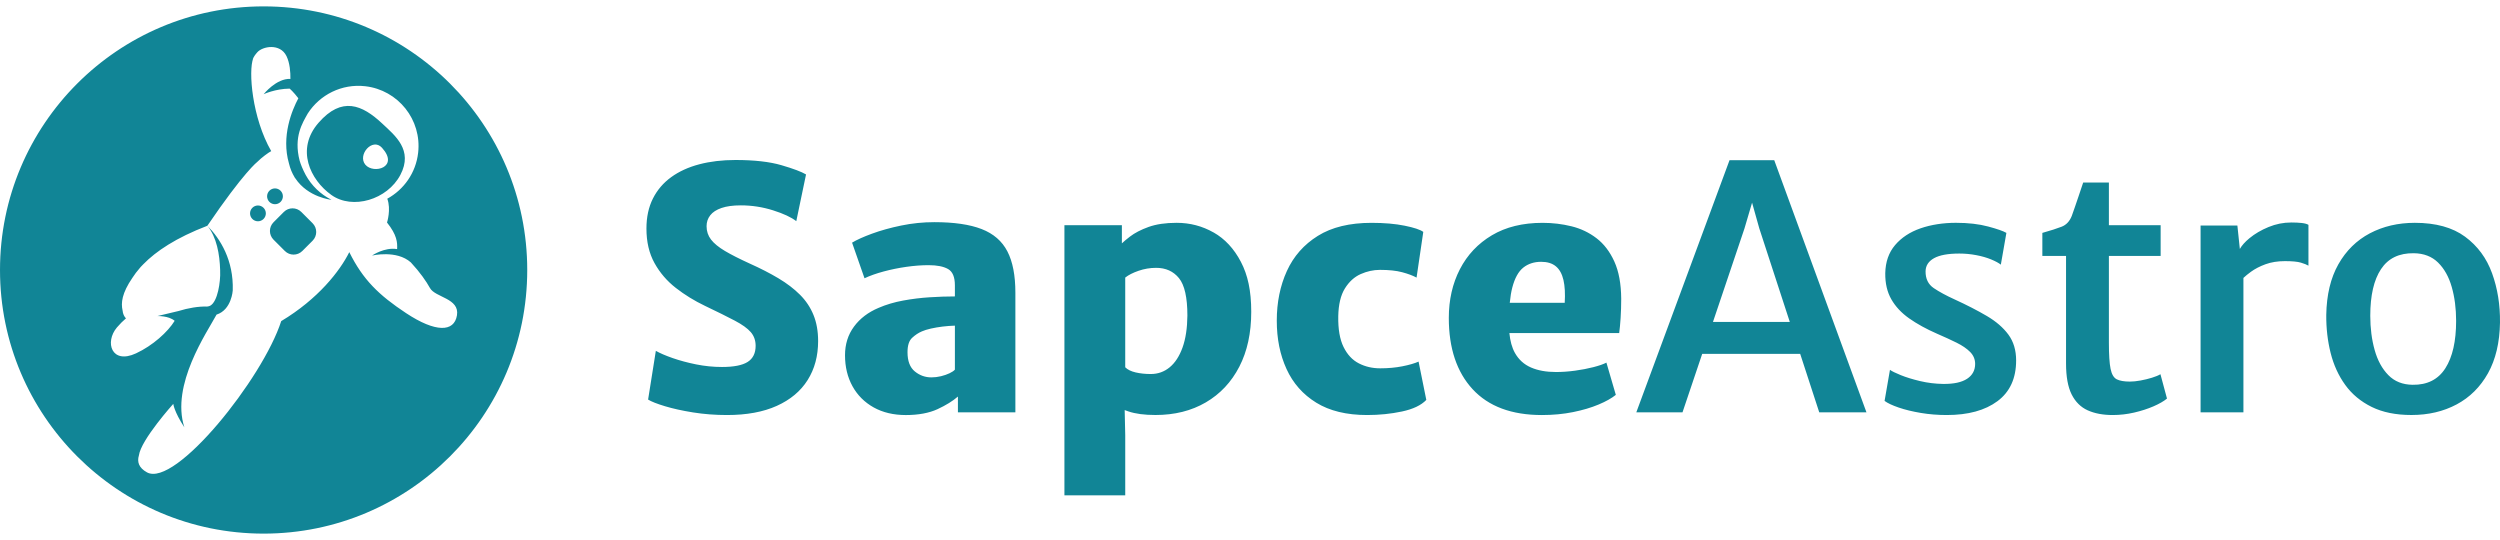 <svg width="250" height="54" viewBox="0 0 250 54" fill="none" xmlns="http://www.w3.org/2000/svg">
<path d="M28.057 20.19C28.366 19.881 28.366 19.381 28.057 19.073C27.749 18.764 27.249 18.764 26.94 19.073C26.632 19.381 26.632 19.881 26.94 20.19C27.249 20.499 27.749 20.499 28.057 20.19ZM25.236 20.78C24.927 21.088 24.927 21.588 25.236 21.897C25.544 22.206 26.044 22.206 26.353 21.897C26.662 21.588 26.662 21.088 26.353 20.78C26.044 20.471 25.544 20.471 25.236 20.78ZM30.13 21.195C29.647 20.712 28.865 20.713 28.383 21.195L27.356 22.223C26.872 22.706 26.872 23.488 27.356 23.97L28.485 25.099C28.968 25.582 29.75 25.581 30.232 25.099L31.259 24.072C31.742 23.588 31.742 22.806 31.259 22.324L30.13 21.195ZM26.362 0.638C11.803 0.638 0 12.441 0 26.999C0 41.556 11.803 53.362 26.362 53.362C40.921 53.362 52.724 41.559 52.724 26.999C52.724 12.439 40.921 0.638 26.362 0.638ZM45.696 31.531C45.417 33.236 43.547 33.253 40.617 31.319C37.869 29.503 36.297 27.968 34.929 25.215C33.992 27.1 31.808 29.905 28.122 32.111C26.283 37.835 17.53 48.789 14.698 47.236C13.859 46.776 13.701 46.172 13.889 45.547C14.092 43.982 17.329 40.386 17.329 40.386C17.329 40.386 17.398 41.141 18.434 42.729C17.067 38.483 20.694 33.245 21.655 31.461C23.166 30.979 23.275 29.04 23.275 29.04C23.371 26.043 22.033 23.874 20.736 22.576C21.668 23.713 21.97 25.432 22.014 27.006V27.016C22.02 27.194 22.02 27.369 22.018 27.542C21.974 28.845 21.579 30.646 20.736 30.646L20.738 30.658C19.871 30.62 18.801 30.806 17.844 31.104L15.729 31.609C15.729 31.609 16.857 31.557 17.466 32.083C16.788 33.188 15.28 34.559 13.599 35.337C11.152 36.471 10.449 34.215 11.691 32.746C11.996 32.387 12.305 32.085 12.596 31.837C12.409 31.643 12.29 31.384 12.259 31.053C12.259 31.052 12.258 31.049 12.258 31.048C12.087 30.299 12.181 29.327 13.241 27.781C13.451 27.454 13.701 27.119 14.001 26.777C14.011 26.766 14.02 26.755 14.029 26.744C14.042 26.728 14.056 26.713 14.069 26.698C14.077 26.689 14.083 26.681 14.092 26.672C14.168 26.586 14.249 26.501 14.335 26.421C15.598 25.126 17.591 23.782 20.736 22.576C24.402 17.186 25.746 16.174 25.746 16.174C26.152 15.759 26.862 15.243 27.122 15.112C25.207 11.785 24.822 7.095 25.323 5.831C25.283 5.9 25.245 5.969 25.214 6.042C25.4 5.609 25.525 5.47 25.718 5.242C26.241 4.624 28.013 4.299 28.649 5.609C28.987 6.308 29.051 7.213 29.041 7.892C27.637 7.819 26.363 9.422 26.363 9.422C26.363 9.422 27.526 8.874 28.97 8.863C28.97 8.863 29.356 9.198 29.835 9.827C29.186 11.044 28.12 13.624 28.892 16.332C29.02 16.866 29.214 17.324 29.453 17.715C29.462 17.732 29.47 17.749 29.479 17.766C29.499 17.79 29.516 17.811 29.534 17.835C30.81 19.756 33.15 19.98 33.15 19.98C32.048 19.431 31.151 18.556 30.568 17.495C30.265 16.927 30.078 16.448 29.964 16.07C29.344 13.677 30.257 12.281 30.779 11.345C31.979 9.482 34.168 8.354 36.52 8.622C39.821 8.999 42.192 11.98 41.814 15.28C41.584 17.296 40.382 18.963 38.729 19.871C39.127 20.947 38.702 22.251 38.702 22.251C39.703 23.51 39.746 24.236 39.712 24.91C38.44 24.697 37.205 25.555 37.205 25.555C37.205 25.555 39.659 24.969 41.084 26.241C42.011 27.238 42.629 28.139 42.998 28.805C43.525 29.754 45.975 29.822 45.697 31.529L45.696 31.531ZM40.039 17.487C41.343 15.004 39.499 13.553 38.231 12.362C36.199 10.453 34.173 9.628 31.861 12.271C29.548 14.914 31.017 17.98 33.133 19.493C35.249 21.006 38.733 19.97 40.039 17.487ZM36.535 16.469C35.72 15.492 37.244 13.719 38.199 14.777C39.96 16.728 37.352 17.445 36.535 16.469ZM79.998 29.473C79.404 28.879 78.684 28.331 77.839 27.827C76.993 27.323 76.033 26.831 74.957 26.349C73.95 25.889 73.129 25.473 72.496 25.098C71.864 24.723 71.399 24.341 71.102 23.956C70.805 23.569 70.657 23.124 70.657 22.62C70.657 22.206 70.78 21.841 71.026 21.527C71.272 21.213 71.647 20.97 72.153 20.797C72.657 20.624 73.301 20.536 74.085 20.536C75.183 20.536 76.256 20.702 77.302 21.032C78.349 21.363 79.125 21.724 79.629 22.116L80.603 17.445C80.155 17.177 79.338 16.868 78.15 16.521C76.963 16.174 75.429 16 73.547 16C72.226 16 71.021 16.143 69.935 16.428C68.848 16.713 67.91 17.142 67.121 17.713C66.332 18.285 65.722 18.999 65.291 19.855C64.86 20.712 64.644 21.712 64.644 22.854C64.644 24.188 64.912 25.337 65.45 26.306C65.987 27.275 66.698 28.104 67.584 28.793C68.468 29.482 69.438 30.078 70.49 30.582C71.734 31.176 72.727 31.668 73.472 32.06C74.216 32.452 74.752 32.836 75.076 33.211C75.4 33.586 75.563 34.043 75.563 34.581C75.563 35.32 75.297 35.858 74.765 36.194C74.232 36.53 73.378 36.698 72.202 36.698C71.329 36.698 70.464 36.611 69.607 36.438C68.75 36.264 67.969 36.053 67.263 35.807C66.558 35.561 65.998 35.32 65.584 35.085L64.81 39.957C65.135 40.159 65.696 40.38 66.49 40.62C67.285 40.861 68.223 41.068 69.304 41.242C70.385 41.415 71.519 41.503 72.706 41.503C74.666 41.503 76.323 41.198 77.679 40.587C79.034 39.977 80.062 39.117 80.762 38.008C81.461 36.898 81.812 35.6 81.812 34.109C81.812 33.124 81.658 32.253 81.349 31.497C81.041 30.741 80.592 30.066 79.998 29.473ZM198.682 31.598C197.758 31.055 196.686 30.503 195.465 29.943C194.625 29.562 193.927 29.184 193.372 28.809C192.819 28.434 192.547 27.871 192.557 27.12C192.569 26.56 192.851 26.126 193.406 25.818C193.961 25.51 194.803 25.355 195.935 25.355C196.506 25.355 197.071 25.409 197.631 25.516C198.191 25.622 198.687 25.766 199.118 25.944C199.549 26.124 199.871 26.297 200.084 26.465L200.639 23.289C200.337 23.109 199.729 22.897 198.816 22.651C197.903 22.405 196.825 22.281 195.582 22.281C194.338 22.281 193.104 22.466 192.045 22.836C190.987 23.206 190.142 23.763 189.509 24.508C188.876 25.253 188.548 26.191 188.526 27.322C188.514 28.329 188.716 29.198 189.131 29.926C189.545 30.654 190.142 31.293 190.92 31.841C191.699 32.389 192.626 32.9 193.7 33.37C194.428 33.684 195.08 33.983 195.657 34.268C196.234 34.553 196.687 34.865 197.018 35.201C197.347 35.536 197.514 35.934 197.514 36.393C197.514 37.031 197.245 37.527 196.707 37.88C196.169 38.233 195.373 38.404 194.321 38.393C193.526 38.382 192.752 38.286 192.004 38.108C191.252 37.928 190.609 37.73 190.071 37.512C189.534 37.293 189.175 37.117 188.996 36.983L188.458 40.091C188.76 40.315 189.23 40.536 189.869 40.755C190.509 40.974 191.245 41.152 192.079 41.293C192.914 41.434 193.778 41.503 194.674 41.503C196.814 41.503 198.505 41.04 199.748 40.116C200.992 39.191 201.613 37.835 201.613 36.042C201.613 35.022 201.355 34.163 200.841 33.462C200.325 32.763 199.607 32.141 198.682 31.598ZM215.196 37.772C214.832 37.884 214.452 37.977 214.055 38.05C213.657 38.123 213.301 38.159 212.988 38.159C212.418 38.159 211.98 38.083 211.678 37.932C211.376 37.781 211.169 37.431 211.057 36.883C210.945 36.335 210.889 35.461 210.889 34.262V25.592H216.064V22.518H210.889V18.251H208.319C208.161 18.721 208.014 19.164 207.874 19.578C207.733 19.992 207.605 20.371 207.487 20.712C207.37 21.055 207.265 21.348 207.176 21.594C206.963 22.131 206.627 22.49 206.168 22.669C205.708 22.849 205.065 23.056 204.235 23.29V25.592H206.604V36.345C206.604 37.667 206.791 38.701 207.166 39.445C207.541 40.19 208.077 40.719 208.771 41.033C209.465 41.346 210.299 41.503 211.273 41.503C211.989 41.503 212.702 41.421 213.406 41.259C214.112 41.096 214.756 40.889 215.338 40.638C215.92 40.386 216.374 40.125 216.699 39.857L216.044 37.421C215.842 37.544 215.56 37.66 215.196 37.772ZM229.131 22.249C228.348 22.249 227.588 22.4 226.855 22.702C226.121 23.004 225.486 23.376 224.948 23.819C224.5 24.188 224.183 24.547 223.984 24.896L223.738 22.551H220.058V41.233H224.342V27.792C224.553 27.596 224.793 27.395 225.09 27.18C225.499 26.883 225.986 26.631 226.552 26.424C227.117 26.217 227.764 26.113 228.492 26.113C229.22 26.113 229.753 26.164 230.088 26.264C230.424 26.365 230.677 26.466 230.845 26.566V22.484C230.699 22.395 230.475 22.333 230.173 22.299C229.871 22.266 229.523 22.249 229.131 22.249ZM249.208 27.331C248.66 25.814 247.758 24.592 246.504 23.668C245.249 22.744 243.576 22.282 241.48 22.282C239.811 22.282 238.314 22.633 236.986 23.332C235.659 24.032 234.609 25.065 233.836 26.431C233.064 27.798 232.66 29.483 232.626 31.488C232.615 32.822 232.76 34.09 233.062 35.293C233.365 36.497 233.852 37.564 234.525 38.494C235.197 39.423 236.079 40.156 237.171 40.694C238.263 41.232 239.587 41.5 241.145 41.5C242.836 41.5 244.342 41.147 245.664 40.441C246.986 39.736 248.03 38.697 248.798 37.326C249.565 35.953 249.966 34.266 249.999 32.26C250.021 30.491 249.757 28.849 249.208 27.331ZM244.538 36.823C243.82 37.948 242.729 38.5 241.262 38.478C240.264 38.468 239.456 38.145 238.835 37.512C238.212 36.879 237.756 36.042 237.465 35C237.173 33.958 237.027 32.816 237.027 31.573C237.027 29.546 237.385 27.992 238.103 26.91C238.82 25.829 239.911 25.301 241.379 25.323C242.375 25.335 243.185 25.645 243.806 26.255C244.427 26.866 244.884 27.681 245.174 28.699C245.466 29.719 245.612 30.849 245.612 32.093C245.612 34.12 245.255 35.698 244.538 36.823ZM172.954 16.017L163.63 41.234H168.25L170.22 35.388H180.019L181.925 41.234H186.646L177.423 16.017H172.954ZM171.296 32.195L174.45 22.837L175.207 20.267L175.929 22.837L178.98 32.195H171.296ZM98.161 22.905C96.973 22.445 95.399 22.216 93.439 22.216C92.32 22.216 91.215 22.328 90.129 22.552C89.043 22.776 88.066 23.048 87.198 23.367C86.33 23.686 85.667 23.986 85.207 24.266L86.451 27.827C86.999 27.569 87.638 27.342 88.366 27.147C89.094 26.951 89.847 26.797 90.626 26.685C91.404 26.573 92.151 26.517 92.868 26.517C93.707 26.517 94.355 26.646 94.808 26.904C95.261 27.162 95.489 27.704 95.489 28.533V29.642C94.705 29.642 93.868 29.671 92.977 29.727C92.086 29.783 91.198 29.892 90.314 30.055C89.429 30.218 88.612 30.461 87.861 30.785C86.82 31.223 85.999 31.846 85.4 32.659C84.801 33.471 84.502 34.426 84.502 35.523C84.502 36.689 84.751 37.721 85.249 38.624C85.748 39.526 86.454 40.23 87.366 40.741C88.279 41.25 89.352 41.505 90.584 41.505C91.816 41.505 92.905 41.309 93.751 40.917C94.596 40.525 95.277 40.104 95.792 39.656V41.236H101.538V29.273C101.538 27.549 101.273 26.171 100.74 25.141C100.208 24.111 99.348 23.365 98.161 22.905ZM95.489 36.966C95.377 37.09 95.197 37.21 94.951 37.327C94.705 37.444 94.421 37.543 94.102 37.621C93.783 37.699 93.461 37.738 93.136 37.738C92.52 37.738 91.968 37.54 91.481 37.142C90.994 36.745 90.751 36.103 90.751 35.219C90.751 34.547 90.904 34.068 91.213 33.783C91.52 33.497 91.848 33.281 92.196 33.135C92.42 33.035 92.717 32.943 93.086 32.858C93.456 32.775 93.851 32.707 94.271 32.656C94.692 32.605 95.097 32.576 95.49 32.564L95.489 36.966ZM159.648 23.82C158.91 23.255 158.075 22.857 157.145 22.628C156.216 22.398 155.252 22.284 154.256 22.284C152.273 22.284 150.585 22.698 149.191 23.527C147.796 24.357 146.73 25.488 145.99 26.921C145.251 28.354 144.881 29.978 144.881 31.793C144.881 34.828 145.677 37.206 147.266 38.925C148.856 40.643 151.164 41.504 154.188 41.504C155.298 41.504 156.335 41.406 157.306 41.21C158.274 41.014 159.126 40.762 159.859 40.453C160.592 40.146 161.166 39.823 161.582 39.487L160.641 36.262C160.339 36.419 159.904 36.57 159.339 36.715C158.774 36.861 158.16 36.978 157.5 37.068C156.839 37.158 156.207 37.202 155.601 37.202C154.627 37.202 153.792 37.051 153.098 36.749C152.403 36.447 151.869 35.962 151.494 35.296C151.196 34.767 151.014 34.099 150.938 33.305H161.919C161.975 32.901 162.022 32.397 162.062 31.793C162.101 31.188 162.121 30.549 162.121 29.878C162.11 28.376 161.88 27.134 161.432 26.148C160.984 25.163 160.39 24.387 159.651 23.822L159.648 23.82ZM156.472 30.28H150.977C151.033 29.695 151.117 29.182 151.23 28.751C151.476 27.81 151.843 27.147 152.33 26.76C152.817 26.374 153.414 26.181 154.119 26.181C154.735 26.181 155.226 26.332 155.589 26.634C155.954 26.936 156.205 27.393 156.346 28.003C156.486 28.613 156.528 29.372 156.472 30.28ZM121.36 23.249C120.229 22.605 118.997 22.282 117.665 22.282C116.555 22.282 115.62 22.419 114.859 22.694C114.097 22.969 113.476 23.29 112.994 23.66C112.674 23.905 112.408 24.129 112.188 24.335V22.517H106.442V49.531H112.524V43.517L112.468 41.008C112.584 41.051 112.701 41.094 112.835 41.139C113.534 41.38 114.439 41.5 115.549 41.5C117.464 41.5 119.141 41.08 120.58 40.24C122.019 39.4 123.136 38.21 123.932 36.669C124.727 35.129 125.124 33.301 125.124 31.184C125.124 29.066 124.779 27.501 124.09 26.185C123.402 24.869 122.492 23.889 121.36 23.245V23.249ZM118.252 34.757C117.938 35.625 117.51 36.283 116.967 36.73C116.424 37.178 115.794 37.402 115.076 37.402C114.527 37.402 114.023 37.349 113.564 37.242C113.105 37.136 112.758 36.965 112.523 36.729V27.758C112.847 27.5 113.292 27.273 113.859 27.078C114.424 26.883 115.01 26.784 115.614 26.784C116.577 26.784 117.338 27.128 117.899 27.816C118.459 28.505 118.739 29.751 118.739 31.555C118.727 32.82 118.564 33.888 118.252 34.757ZM140.235 36.63C139.558 36.764 138.821 36.832 138.025 36.832C137.23 36.832 136.527 36.667 135.884 36.336C135.239 36.007 134.73 35.46 134.355 34.698C133.98 33.936 133.803 32.911 133.826 31.624C133.848 30.448 134.07 29.521 134.49 28.844C134.911 28.167 135.437 27.688 136.07 27.408C136.703 27.128 137.343 26.987 137.993 26.987C138.889 26.987 139.631 27.065 140.219 27.223C140.808 27.38 141.286 27.559 141.656 27.76L142.328 23.19C142.025 22.966 141.403 22.759 140.463 22.569C139.522 22.379 138.419 22.284 137.153 22.284C134.969 22.284 133.18 22.717 131.786 23.586C130.391 24.454 129.359 25.628 128.686 27.105C128.014 28.583 127.678 30.236 127.678 32.061C127.678 33.887 128.002 35.478 128.652 36.9C129.301 38.323 130.292 39.445 131.626 40.268C132.959 41.091 134.656 41.503 136.717 41.503C137.926 41.503 139.085 41.386 140.195 41.15C141.304 40.914 142.115 40.529 142.631 39.991L141.858 36.16C141.454 36.34 140.912 36.496 140.235 36.63Z" fill="#118596"/>
</svg>
